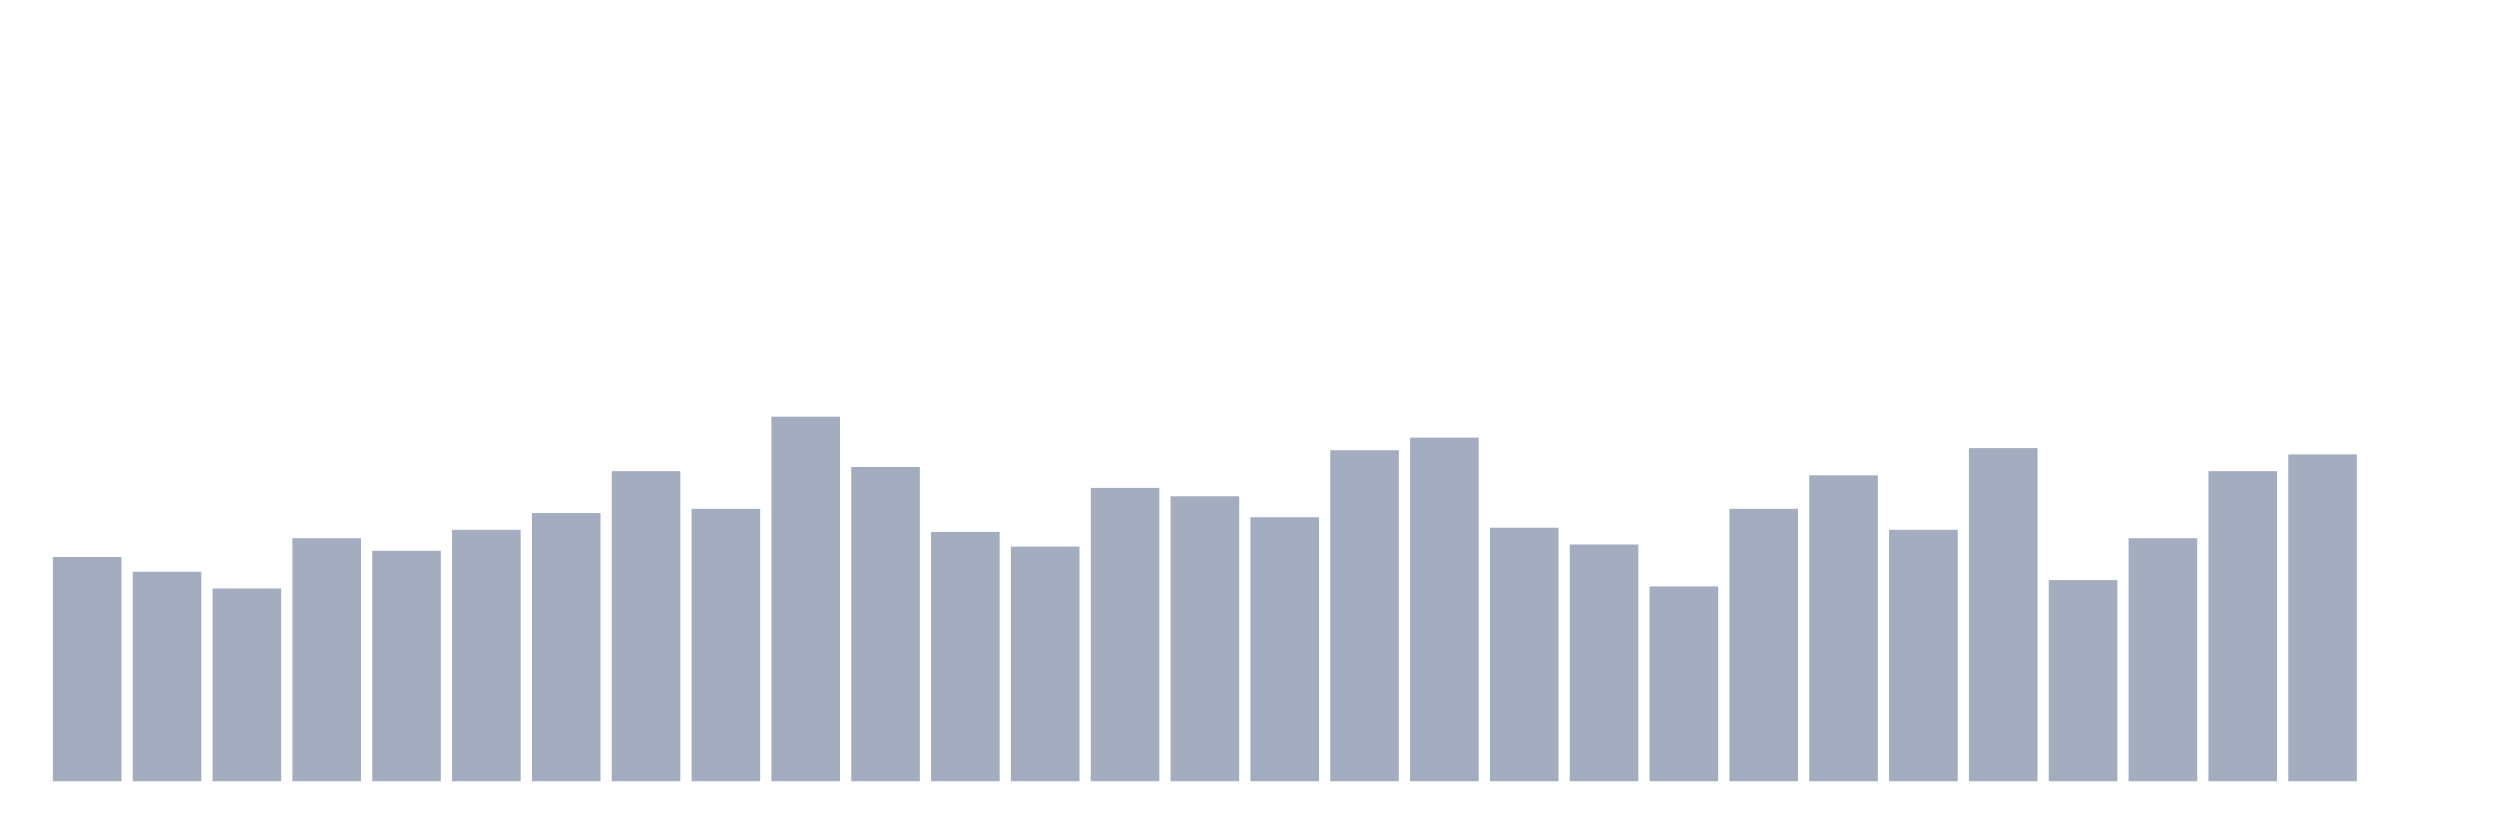<svg xmlns="http://www.w3.org/2000/svg" viewBox="0 0 480 160"><g transform="translate(10,10)"><rect class="bar" x="0.153" width="13.175" y="96.954" height="43.046" fill="rgb(164,173,192)"></rect><rect class="bar" x="15.482" width="13.175" y="99.77" height="40.23" fill="rgb(164,173,192)"></rect><rect class="bar" x="30.81" width="13.175" y="102.989" height="37.011" fill="rgb(164,173,192)"></rect><rect class="bar" x="46.138" width="13.175" y="93.333" height="46.667" fill="rgb(164,173,192)"></rect><rect class="bar" x="61.466" width="13.175" y="95.747" height="44.253" fill="rgb(164,173,192)"></rect><rect class="bar" x="76.794" width="13.175" y="91.724" height="48.276" fill="rgb(164,173,192)"></rect><rect class="bar" x="92.123" width="13.175" y="88.506" height="51.494" fill="rgb(164,173,192)"></rect><rect class="bar" x="107.451" width="13.175" y="80.46" height="59.54" fill="rgb(164,173,192)"></rect><rect class="bar" x="122.779" width="13.175" y="87.701" height="52.299" fill="rgb(164,173,192)"></rect><rect class="bar" x="138.107" width="13.175" y="70" height="70" fill="rgb(164,173,192)"></rect><rect class="bar" x="153.436" width="13.175" y="79.655" height="60.345" fill="rgb(164,173,192)"></rect><rect class="bar" x="168.764" width="13.175" y="92.126" height="47.874" fill="rgb(164,173,192)"></rect><rect class="bar" x="184.092" width="13.175" y="94.943" height="45.057" fill="rgb(164,173,192)"></rect><rect class="bar" x="199.42" width="13.175" y="83.678" height="56.322" fill="rgb(164,173,192)"></rect><rect class="bar" x="214.748" width="13.175" y="85.287" height="54.713" fill="rgb(164,173,192)"></rect><rect class="bar" x="230.077" width="13.175" y="89.31" height="50.69" fill="rgb(164,173,192)"></rect><rect class="bar" x="245.405" width="13.175" y="76.437" height="63.563" fill="rgb(164,173,192)"></rect><rect class="bar" x="260.733" width="13.175" y="74.023" height="65.977" fill="rgb(164,173,192)"></rect><rect class="bar" x="276.061" width="13.175" y="91.322" height="48.678" fill="rgb(164,173,192)"></rect><rect class="bar" x="291.39" width="13.175" y="94.54" height="45.46" fill="rgb(164,173,192)"></rect><rect class="bar" x="306.718" width="13.175" y="102.586" height="37.414" fill="rgb(164,173,192)"></rect><rect class="bar" x="322.046" width="13.175" y="87.701" height="52.299" fill="rgb(164,173,192)"></rect><rect class="bar" x="337.374" width="13.175" y="81.264" height="58.736" fill="rgb(164,173,192)"></rect><rect class="bar" x="352.702" width="13.175" y="91.724" height="48.276" fill="rgb(164,173,192)"></rect><rect class="bar" x="368.031" width="13.175" y="76.034" height="63.966" fill="rgb(164,173,192)"></rect><rect class="bar" x="383.359" width="13.175" y="101.379" height="38.621" fill="rgb(164,173,192)"></rect><rect class="bar" x="398.687" width="13.175" y="93.333" height="46.667" fill="rgb(164,173,192)"></rect><rect class="bar" x="414.015" width="13.175" y="80.46" height="59.54" fill="rgb(164,173,192)"></rect><rect class="bar" x="429.344" width="13.175" y="77.241" height="62.759" fill="rgb(164,173,192)"></rect><rect class="bar" x="444.672" width="13.175" y="140" height="0" fill="rgb(164,173,192)"></rect></g></svg>